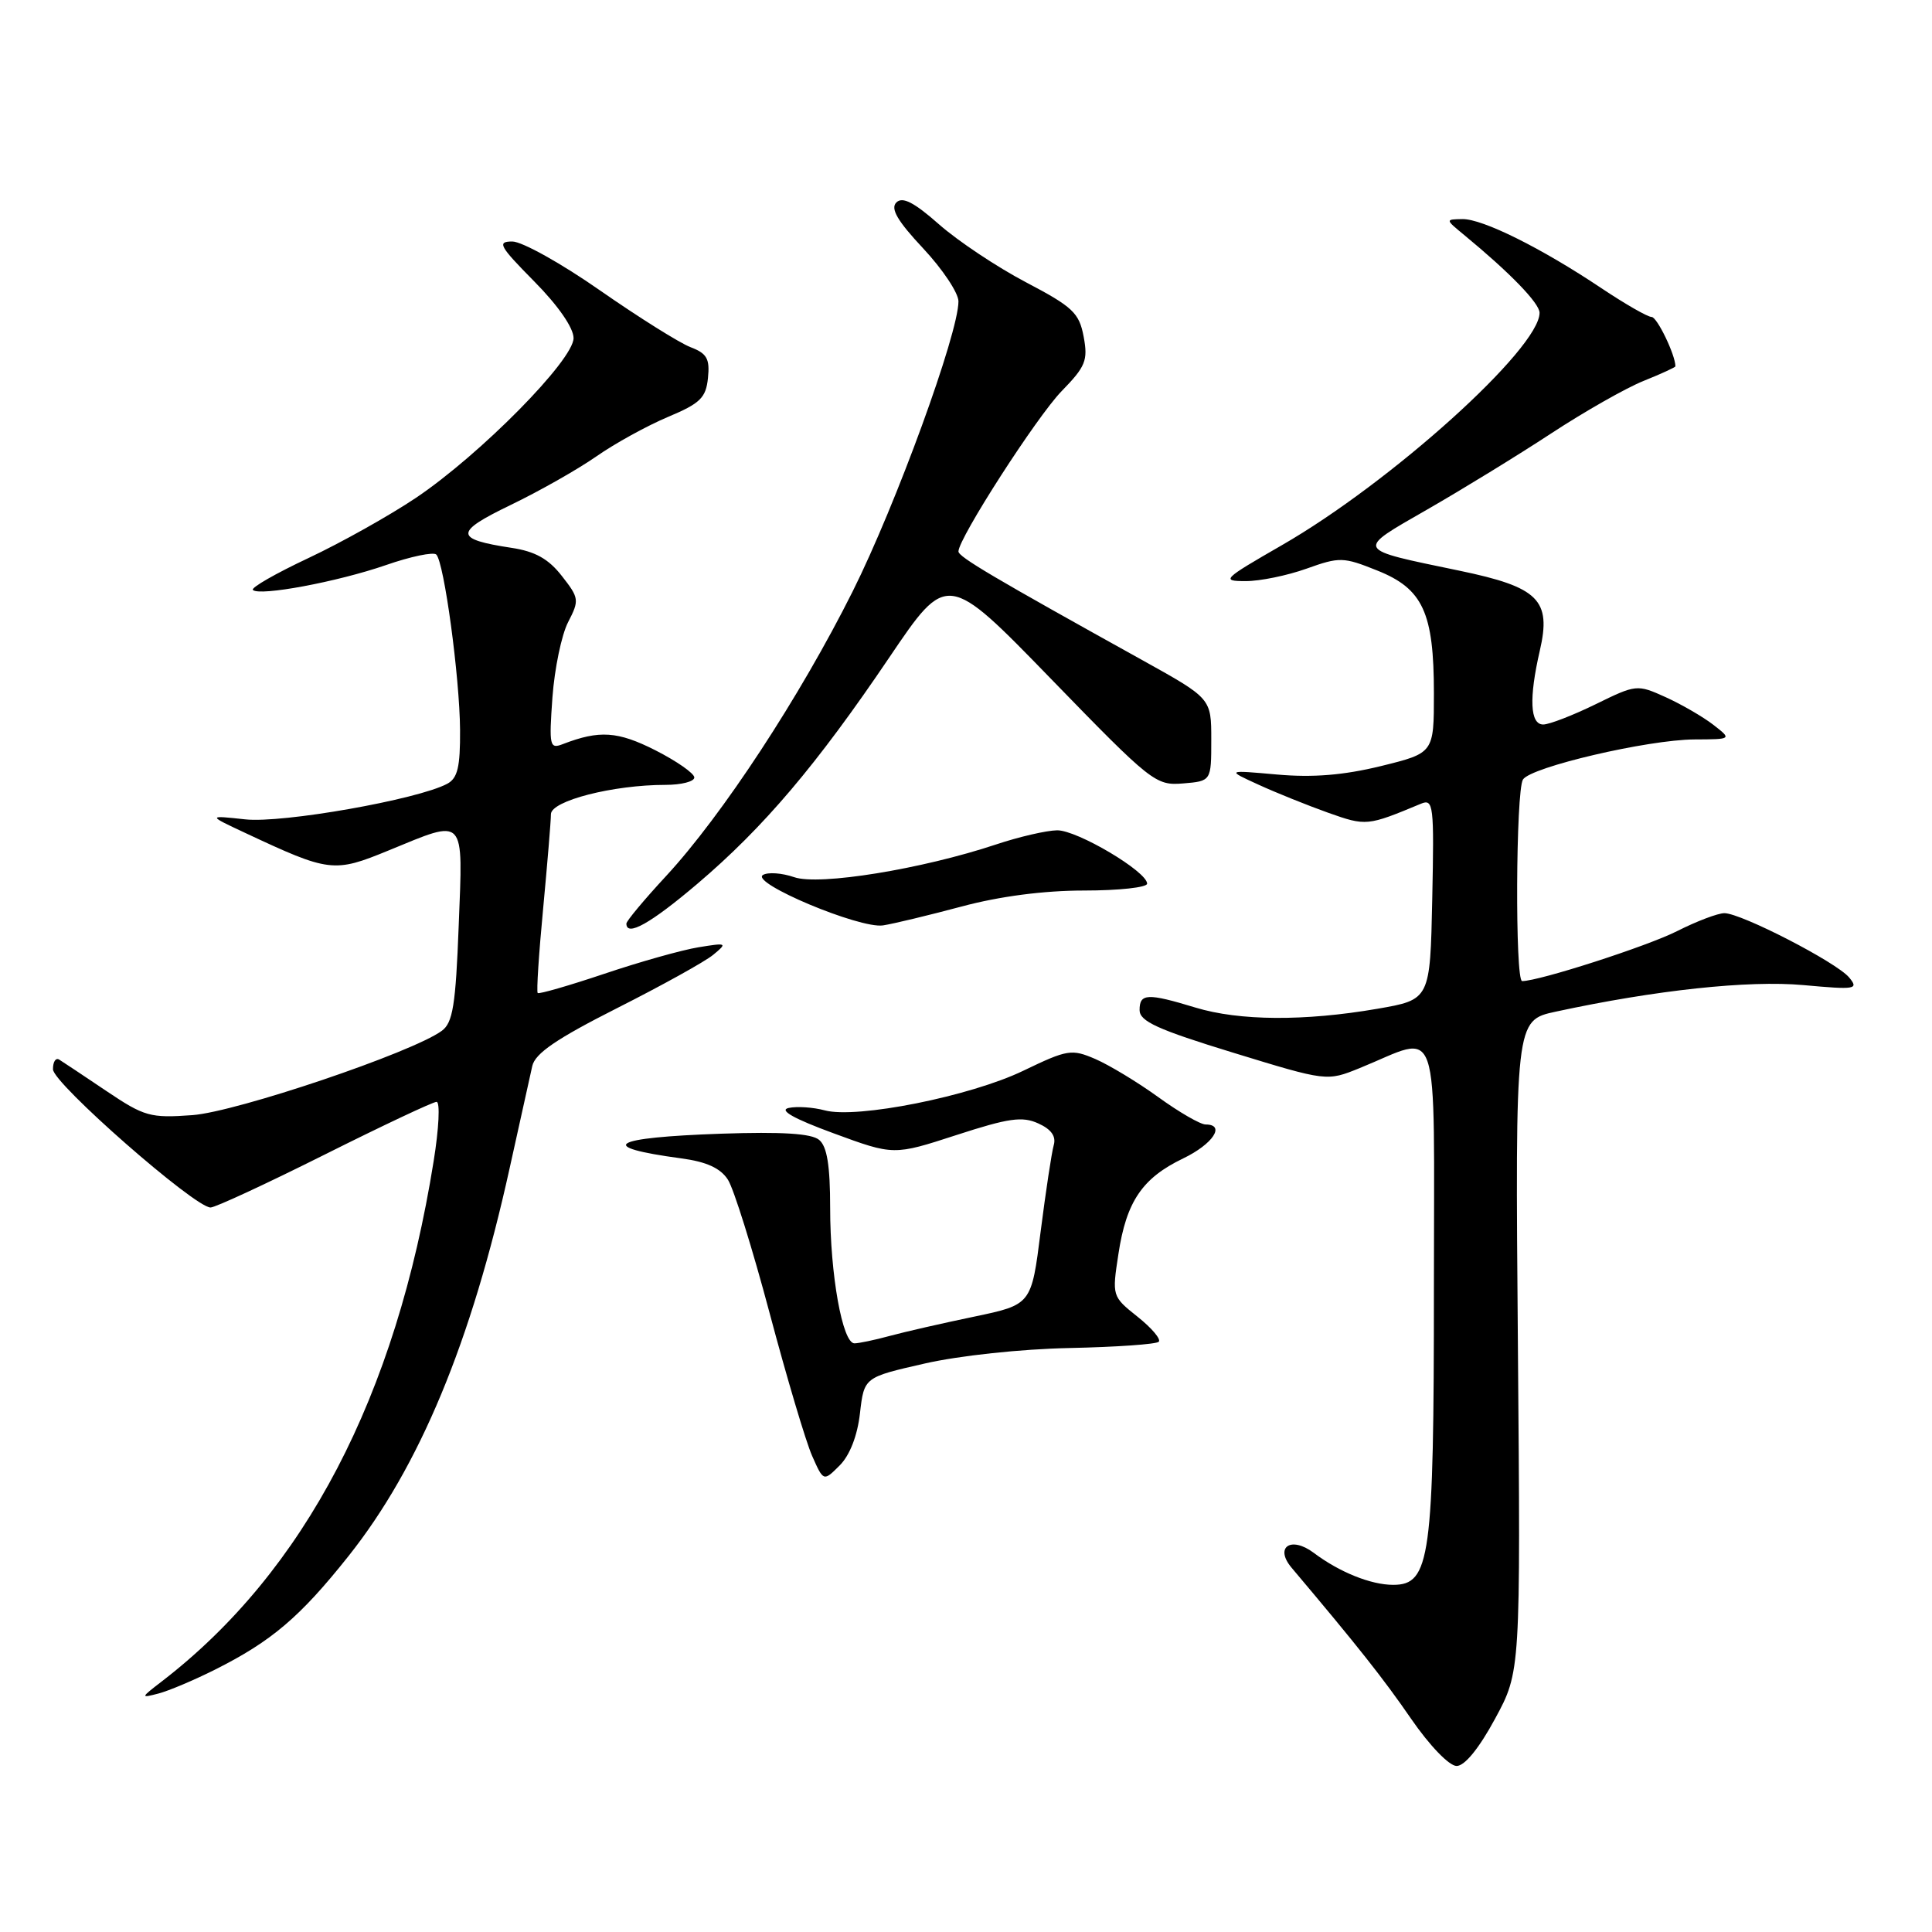<?xml version="1.0" encoding="UTF-8" standalone="no"?>
<!DOCTYPE svg PUBLIC "-//W3C//DTD SVG 1.1//EN" "http://www.w3.org/Graphics/SVG/1.1/DTD/svg11.dtd" >
<svg xmlns="http://www.w3.org/2000/svg" xmlns:xlink="http://www.w3.org/1999/xlink" version="1.1" viewBox="0 0 256 256">
 <g >
 <path fill="currentColor"
d=" M 198.10 227.75 C 201.49 221.50 201.49 221.50 201.13 178.36 C 200.77 135.21 200.77 135.21 206.14 134.05 C 219.37 131.19 231.70 129.87 238.96 130.53 C 245.89 131.16 246.32 131.09 245.02 129.52 C 243.35 127.51 230.72 121.00 228.49 121.00 C 227.63 121.00 224.81 122.07 222.22 123.38 C 218.25 125.39 203.94 130.00 201.69 130.00 C 200.74 130.00 200.85 104.79 201.80 103.29 C 202.85 101.63 218.33 98.02 224.50 97.98 C 229.50 97.96 229.50 97.96 227.00 96.02 C 225.62 94.96 222.79 93.32 220.69 92.37 C 216.93 90.67 216.80 90.68 211.42 93.32 C 208.41 94.79 205.29 96.00 204.48 96.00 C 202.74 96.00 202.58 92.52 204.03 86.23 C 205.59 79.49 203.89 77.80 193.34 75.61 C 179.40 72.71 179.55 73.01 189.10 67.52 C 193.72 64.87 201.12 60.33 205.54 57.43 C 209.96 54.53 215.47 51.40 217.79 50.47 C 220.10 49.54 222.00 48.67 222.00 48.54 C 222.00 47.03 219.57 42.00 218.85 42.00 C 218.32 42.00 215.33 40.28 212.20 38.19 C 204.25 32.87 196.45 28.99 193.77 29.03 C 191.50 29.07 191.50 29.07 194.00 31.13 C 200.07 36.13 204.00 40.18 204.00 41.45 C 204.00 46.18 184.31 63.93 169.84 72.25 C 162.02 76.75 161.77 77.00 165.04 77.00 C 166.94 77.01 170.58 76.26 173.12 75.35 C 177.51 73.78 177.99 73.79 182.50 75.60 C 188.54 78.01 190.00 81.17 190.00 91.86 C 190.00 99.78 190.00 99.78 182.98 101.51 C 178.02 102.72 173.97 103.05 169.23 102.63 C 162.50 102.03 162.50 102.03 166.75 103.97 C 169.08 105.04 173.24 106.71 175.98 107.69 C 181.03 109.48 181.17 109.46 188.28 106.50 C 189.94 105.81 190.04 106.64 189.78 119.11 C 189.50 132.46 189.50 132.46 182.50 133.67 C 172.86 135.33 164.23 135.28 158.41 133.51 C 152.03 131.57 151.00 131.62 151.00 133.84 C 151.00 135.33 153.39 136.42 163.41 139.49 C 175.81 143.29 175.81 143.29 180.16 141.53 C 191.05 137.11 190.00 134.01 190.00 170.60 C 190.00 206.50 189.52 210.00 184.60 210.00 C 181.66 210.00 177.48 208.32 174.08 205.76 C 171.07 203.50 168.84 204.99 171.14 207.73 C 179.95 218.17 183.31 222.42 186.98 227.75 C 189.44 231.32 192.03 234.00 193.01 234.00 C 194.08 234.00 195.98 231.67 198.10 227.75 Z  M 28.50 221.23 C 35.99 217.47 39.76 214.26 46.17 206.20 C 55.59 194.35 62.44 177.88 67.53 154.79 C 68.90 148.58 70.25 142.49 70.53 141.25 C 70.91 139.57 73.78 137.62 81.77 133.58 C 87.67 130.60 93.40 127.43 94.50 126.52 C 96.41 124.95 96.33 124.90 92.55 125.52 C 90.38 125.87 84.77 127.45 80.08 129.03 C 75.40 130.60 71.42 131.75 71.25 131.58 C 71.07 131.41 71.40 126.37 71.97 120.38 C 72.53 114.40 73.00 108.77 73.00 107.89 C 73.00 106.11 81.24 104.00 88.17 104.00 C 90.28 104.00 92.00 103.56 92.00 103.02 C 92.00 102.48 89.68 100.86 86.85 99.42 C 81.85 96.89 79.43 96.73 74.60 98.59 C 72.83 99.28 72.74 98.89 73.20 92.41 C 73.48 88.60 74.41 84.11 75.28 82.43 C 76.78 79.53 76.74 79.24 74.44 76.31 C 72.68 74.05 70.90 73.06 67.77 72.59 C 60.19 71.44 60.17 70.53 67.63 66.93 C 71.41 65.11 76.53 62.21 79.00 60.49 C 81.47 58.76 85.75 56.41 88.50 55.25 C 92.79 53.45 93.54 52.72 93.81 50.08 C 94.07 47.53 93.67 46.83 91.49 46.00 C 90.04 45.44 84.66 42.07 79.53 38.50 C 74.41 34.92 69.17 32.00 67.89 32.00 C 65.83 32.00 66.15 32.59 70.78 37.28 C 73.95 40.48 76.00 43.44 76.00 44.80 C 76.00 47.71 63.66 60.21 55.14 65.95 C 51.64 68.30 45.22 71.90 40.88 73.94 C 36.54 75.98 33.22 77.88 33.51 78.17 C 34.36 79.03 44.71 77.10 51.13 74.88 C 54.43 73.73 57.44 73.11 57.81 73.48 C 58.85 74.52 60.91 89.72 60.96 96.71 C 60.99 101.64 60.64 103.12 59.25 103.86 C 55.32 105.95 37.41 109.11 32.50 108.57 C 27.50 108.03 27.50 108.03 32.50 110.37 C 43.64 115.59 44.24 115.67 51.49 112.69 C 61.79 108.46 61.35 107.99 60.78 122.66 C 60.38 133.21 60.00 135.52 58.54 136.59 C 54.61 139.47 31.34 147.33 25.50 147.76 C 19.91 148.17 19.13 147.95 14.09 144.56 C 11.12 142.56 8.31 140.69 7.84 140.40 C 7.38 140.12 7.01 140.70 7.02 141.69 C 7.03 143.55 25.80 160.00 27.90 160.00 C 28.52 160.00 35.31 156.85 43.00 153.00 C 50.69 149.15 57.37 146.00 57.85 146.00 C 58.33 146.00 58.16 149.54 57.46 153.86 C 52.47 185.07 40.38 208.21 21.46 222.78 C 18.61 224.97 18.59 225.03 21.00 224.40 C 22.38 224.04 25.75 222.61 28.50 221.23 Z  M 113.95 187.27 C 114.50 182.50 114.50 182.50 122.50 180.68 C 127.08 179.63 135.30 178.75 141.72 178.62 C 147.90 178.49 153.21 178.12 153.54 177.79 C 153.87 177.46 152.61 175.97 150.74 174.48 C 147.35 171.78 147.34 171.74 148.20 166.14 C 149.25 159.21 151.36 156.10 156.77 153.50 C 160.72 151.60 162.44 149.00 159.75 149.00 C 159.06 149.00 156.25 147.38 153.50 145.39 C 150.75 143.40 146.99 141.13 145.15 140.33 C 141.99 138.97 141.45 139.06 135.61 141.87 C 128.57 145.27 113.53 148.27 109.29 147.13 C 107.76 146.72 105.60 146.57 104.50 146.81 C 103.17 147.10 105.17 148.23 110.46 150.17 C 118.42 153.10 118.42 153.10 126.73 150.40 C 133.65 148.15 135.46 147.89 137.58 148.86 C 139.31 149.64 139.97 150.58 139.62 151.76 C 139.35 152.72 138.57 157.86 137.89 163.19 C 136.67 172.87 136.67 172.87 129.09 174.46 C 124.91 175.33 119.87 176.48 117.88 177.02 C 115.90 177.56 113.79 178.00 113.22 178.00 C 111.63 178.00 110.00 168.89 110.00 160.07 C 110.00 154.44 109.59 151.91 108.54 151.04 C 107.53 150.19 103.62 149.95 95.57 150.22 C 80.89 150.73 78.88 151.96 90.27 153.49 C 93.62 153.94 95.46 154.78 96.45 156.31 C 97.23 157.52 99.71 165.47 101.98 174.00 C 104.25 182.53 106.78 191.04 107.61 192.91 C 109.12 196.32 109.12 196.32 111.26 194.18 C 112.60 192.84 113.61 190.25 113.95 187.27 Z  M 92.39 117.12 C 101.19 109.64 108.19 101.39 117.82 87.14 C 125.50 75.78 125.50 75.78 139.26 89.95 C 152.58 103.67 153.13 104.11 156.76 103.81 C 160.50 103.50 160.50 103.50 160.50 98.02 C 160.50 92.55 160.50 92.55 151.45 87.52 C 131.63 76.52 127.00 73.79 127.00 73.07 C 127.00 71.34 137.38 55.21 140.67 51.83 C 143.85 48.57 144.18 47.76 143.59 44.61 C 143.00 41.46 142.15 40.66 135.96 37.41 C 132.13 35.40 126.95 31.95 124.44 29.74 C 121.11 26.80 119.58 26.02 118.77 26.83 C 117.96 27.64 118.92 29.28 122.33 32.92 C 124.90 35.67 127.00 38.82 127.00 39.93 C 127.00 44.18 118.72 66.89 112.99 78.35 C 106.00 92.33 95.70 108.04 88.25 116.09 C 85.36 119.21 83.00 122.04 83.00 122.38 C 83.00 124.17 86.22 122.36 92.39 117.12 Z  M 127.41 120.12 C 132.47 118.76 138.32 118.00 143.66 118.00 C 148.25 118.00 152.00 117.59 152.00 117.09 C 152.00 115.49 142.74 110.00 140.08 110.02 C 138.66 110.04 135.03 110.88 132.00 111.89 C 122.19 115.16 108.53 117.38 105.23 116.23 C 103.61 115.67 101.75 115.54 101.09 115.94 C 99.40 116.99 113.91 123.08 117.00 122.62 C 118.38 122.41 123.06 121.28 127.41 120.12 Z "/>
</g>
</svg>